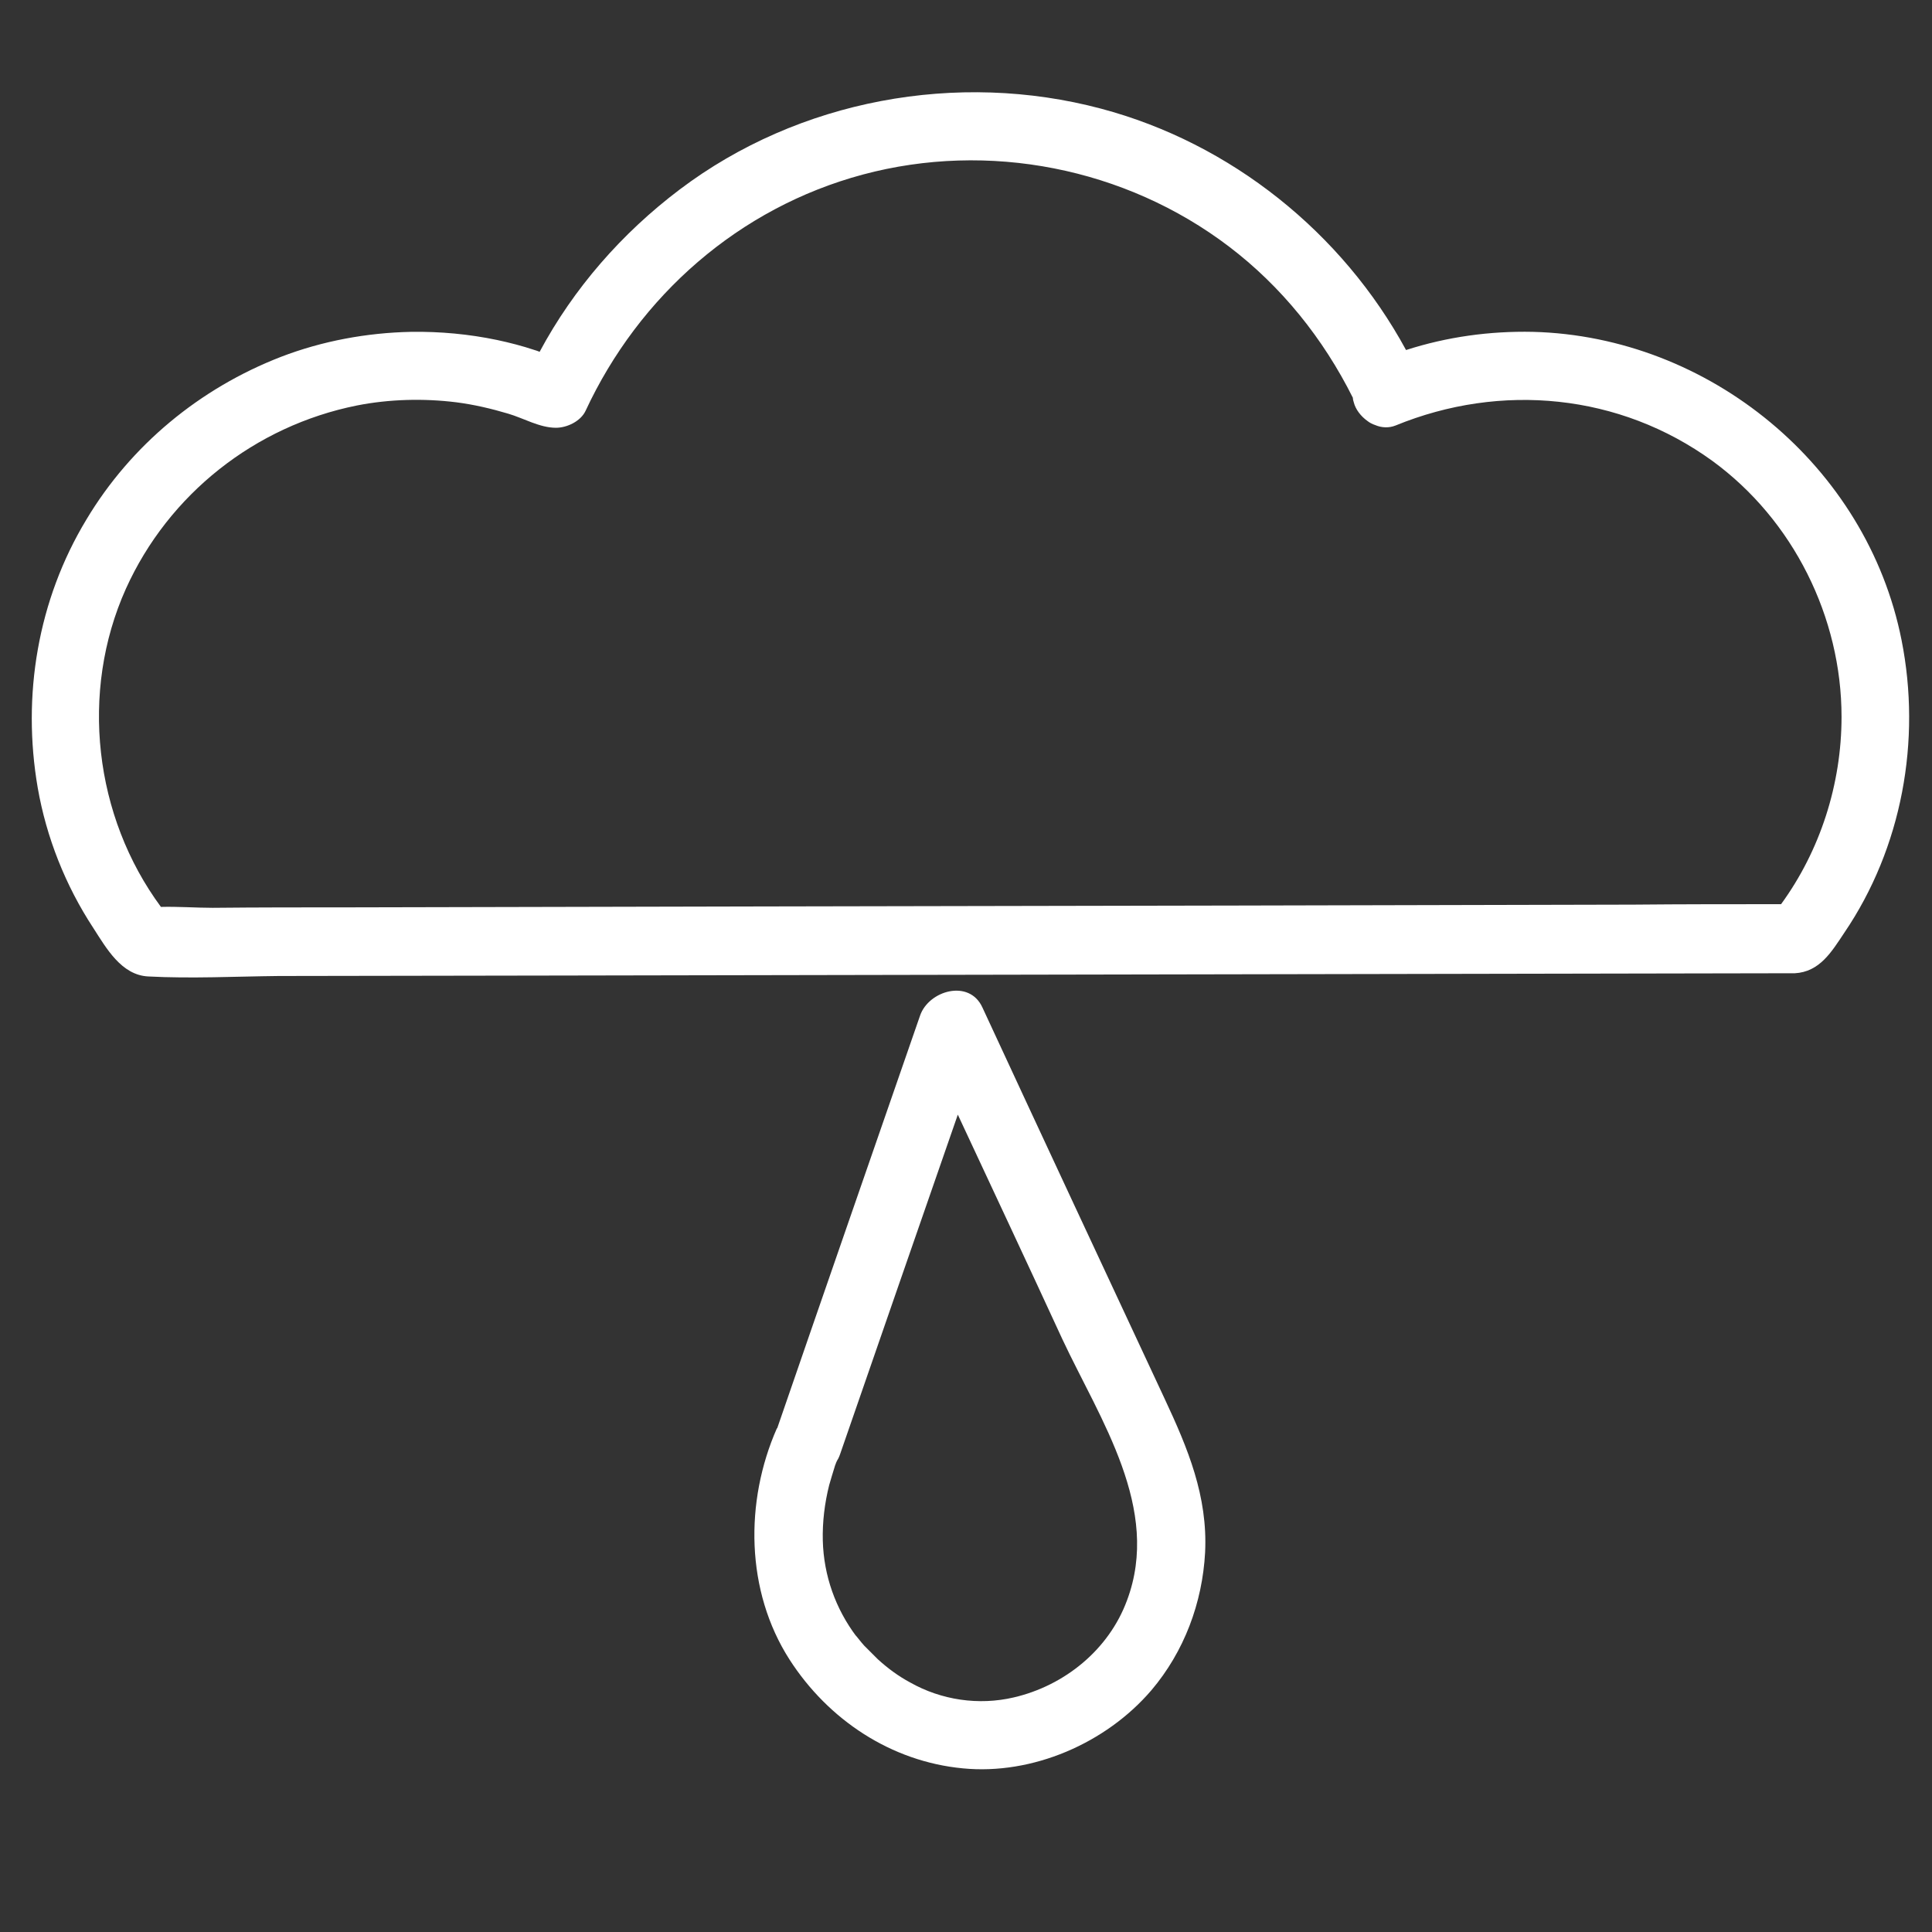 <?xml version="1.0" encoding="utf-8"?>
<!-- Generator: Adobe Illustrator 21.0.2, SVG Export Plug-In . SVG Version: 6.00 Build 0)  -->
<svg version="1.1" id="Layer_1" xmlns="http://www.w3.org/2000/svg" xmlns:xlink="http://www.w3.org/1999/xlink" x="0px" y="0px"
	 viewBox="0 0 425 425" style="enable-background:new 0 0 425 425;" xml:space="preserve">
<rect x="0" y="0" width="425" height="425" fill="#333333" stroke="none"/>
<style type="text/css">
	.st0{fill:#FFFFFF;}
</style>
<g>
	<g>
		<path class="st0" d="M418.3,140.8C410.7,102.5,376,74,337.2,73c-9.5-0.2-18.9,1.1-27.9,4c-14-25.8-38.5-45.5-67.1-53.1
			c-31.6-8.4-66.5-2-92.7,17.8c-12.7,9.6-23.3,21.7-30.8,35.7c-0.4-0.2-0.8-0.3-1.1-0.4c-2.7-0.9-5.4-1.6-8.2-2.2
			c-6.2-1.3-12.6-1.9-19-1.8c-9.7,0.2-19.5,2-28.6,5.5C44,85.4,28.8,97.9,19,114.3C8.3,132,4.8,153,8.3,173.3
			c1.9,10.9,6.1,21.5,12.2,30.8c2.9,4.5,6.2,10.4,12.1,10.7c9.5,0.5,19.2,0,28.7-0.1c20.5,0,41-0.1,61.5-0.1
			c53.7-0.1,107.5-0.2,161.2-0.3c35.8-0.1,71.7-0.1,107.5-0.2c1.1,0,2.2,0,3.3,0c5.5-0.3,8.1-4.7,10.9-8.9
			C418.4,186.5,422.7,162.9,418.3,140.8z M391.8,198.9c-10.8,0-21.7,0-32.5,0.1c-28.9,0.1-57.8,0.1-86.7,0.2
			c-35,0.1-69.9,0.1-104.9,0.2c-30.3,0.1-60.5,0.1-90.8,0.2c-10,0-20.1,0-30.1,0.1c-3.7,0-7.6-0.3-11.4-0.2
			c-14.7-19.9-17.9-47.3-7.7-70c9.4-20.8,28.4-35.8,50.8-40.3c7.1-1.4,14.7-1.6,21.9-0.7c3.9,0.5,7.7,1.4,11.4,2.5
			c3.4,1,6.9,3.1,10.5,3.1c2.4,0,5.4-1.4,6.5-3.7c11.8-25.4,33.8-44.7,61-52c27.6-7.4,57.7-1.5,80.5,15.8
			c11.6,8.8,20.8,20.3,27.3,33.3c0,0.3,0.1,0.7,0.2,1c0.4,1.6,1.6,3.1,3,4.1c0.5,0.4,1.1,0.7,1.7,0.9c1.4,0.6,3,0.7,4.5,0.1
			c23.2-9.5,49.3-7,69.7,7.8c17.8,13,28.4,34.4,28.4,56.3C405.1,172.5,400.4,187.1,391.8,198.9z"/>
	</g>
	<g>
		<path class="st0" d="M216.1,221.6c-2.9-6.3-11.8-3.7-13.7,1.8c-10.5,30.3-21,60.5-31.4,90.7c0,0,0,0.1-0.1,0.1
			c-7.1,16.1-6.9,35.8,2.8,50.9c8.5,13.2,22.3,22.4,38.1,23.9c15.3,1.5,31.5-5.5,41.5-17.2c7.2-8.5,11.2-19.2,11.8-30.3
			c0.6-12.4-3.8-22.9-8.9-33.8C242.8,279,229.4,250.3,216.1,221.6z M184,321.6C184.2,321,184.4,320.7,184,321.6L184,321.6z
			 M184,321.6c0,0.1,0,0.1-0.1,0.2C183.9,321.8,183.9,321.7,184,321.6C184,321.7,184,321.6,184,321.6z M247.9,352.1
			c-4,10.8-13.7,18.7-24.9,21.3c-7.7,1.8-15.9,0.6-22.8-3.3c-2.6-1.4-4.9-3.1-7.1-5.1c-1-1-2-2-3-3c-0.5-0.5-2.4-3-1.7-2
			c-4.6-6.1-7.2-13.4-7.4-21.1c-0.1-4.1,0.4-8.2,1.4-12.2c0.4-1.4,0.8-2.7,1.2-4c0.1-0.4,0.3-0.8,0.4-1.1c0.3-0.5,0.6-1.1,0.8-1.7
			c8.6-24.9,17.3-49.9,25.9-74.7c7.7,16.5,15.4,32.9,23,49.4C242,312.3,255.5,331.9,247.9,352.1z"/>
	</g>
</g>
</svg>
